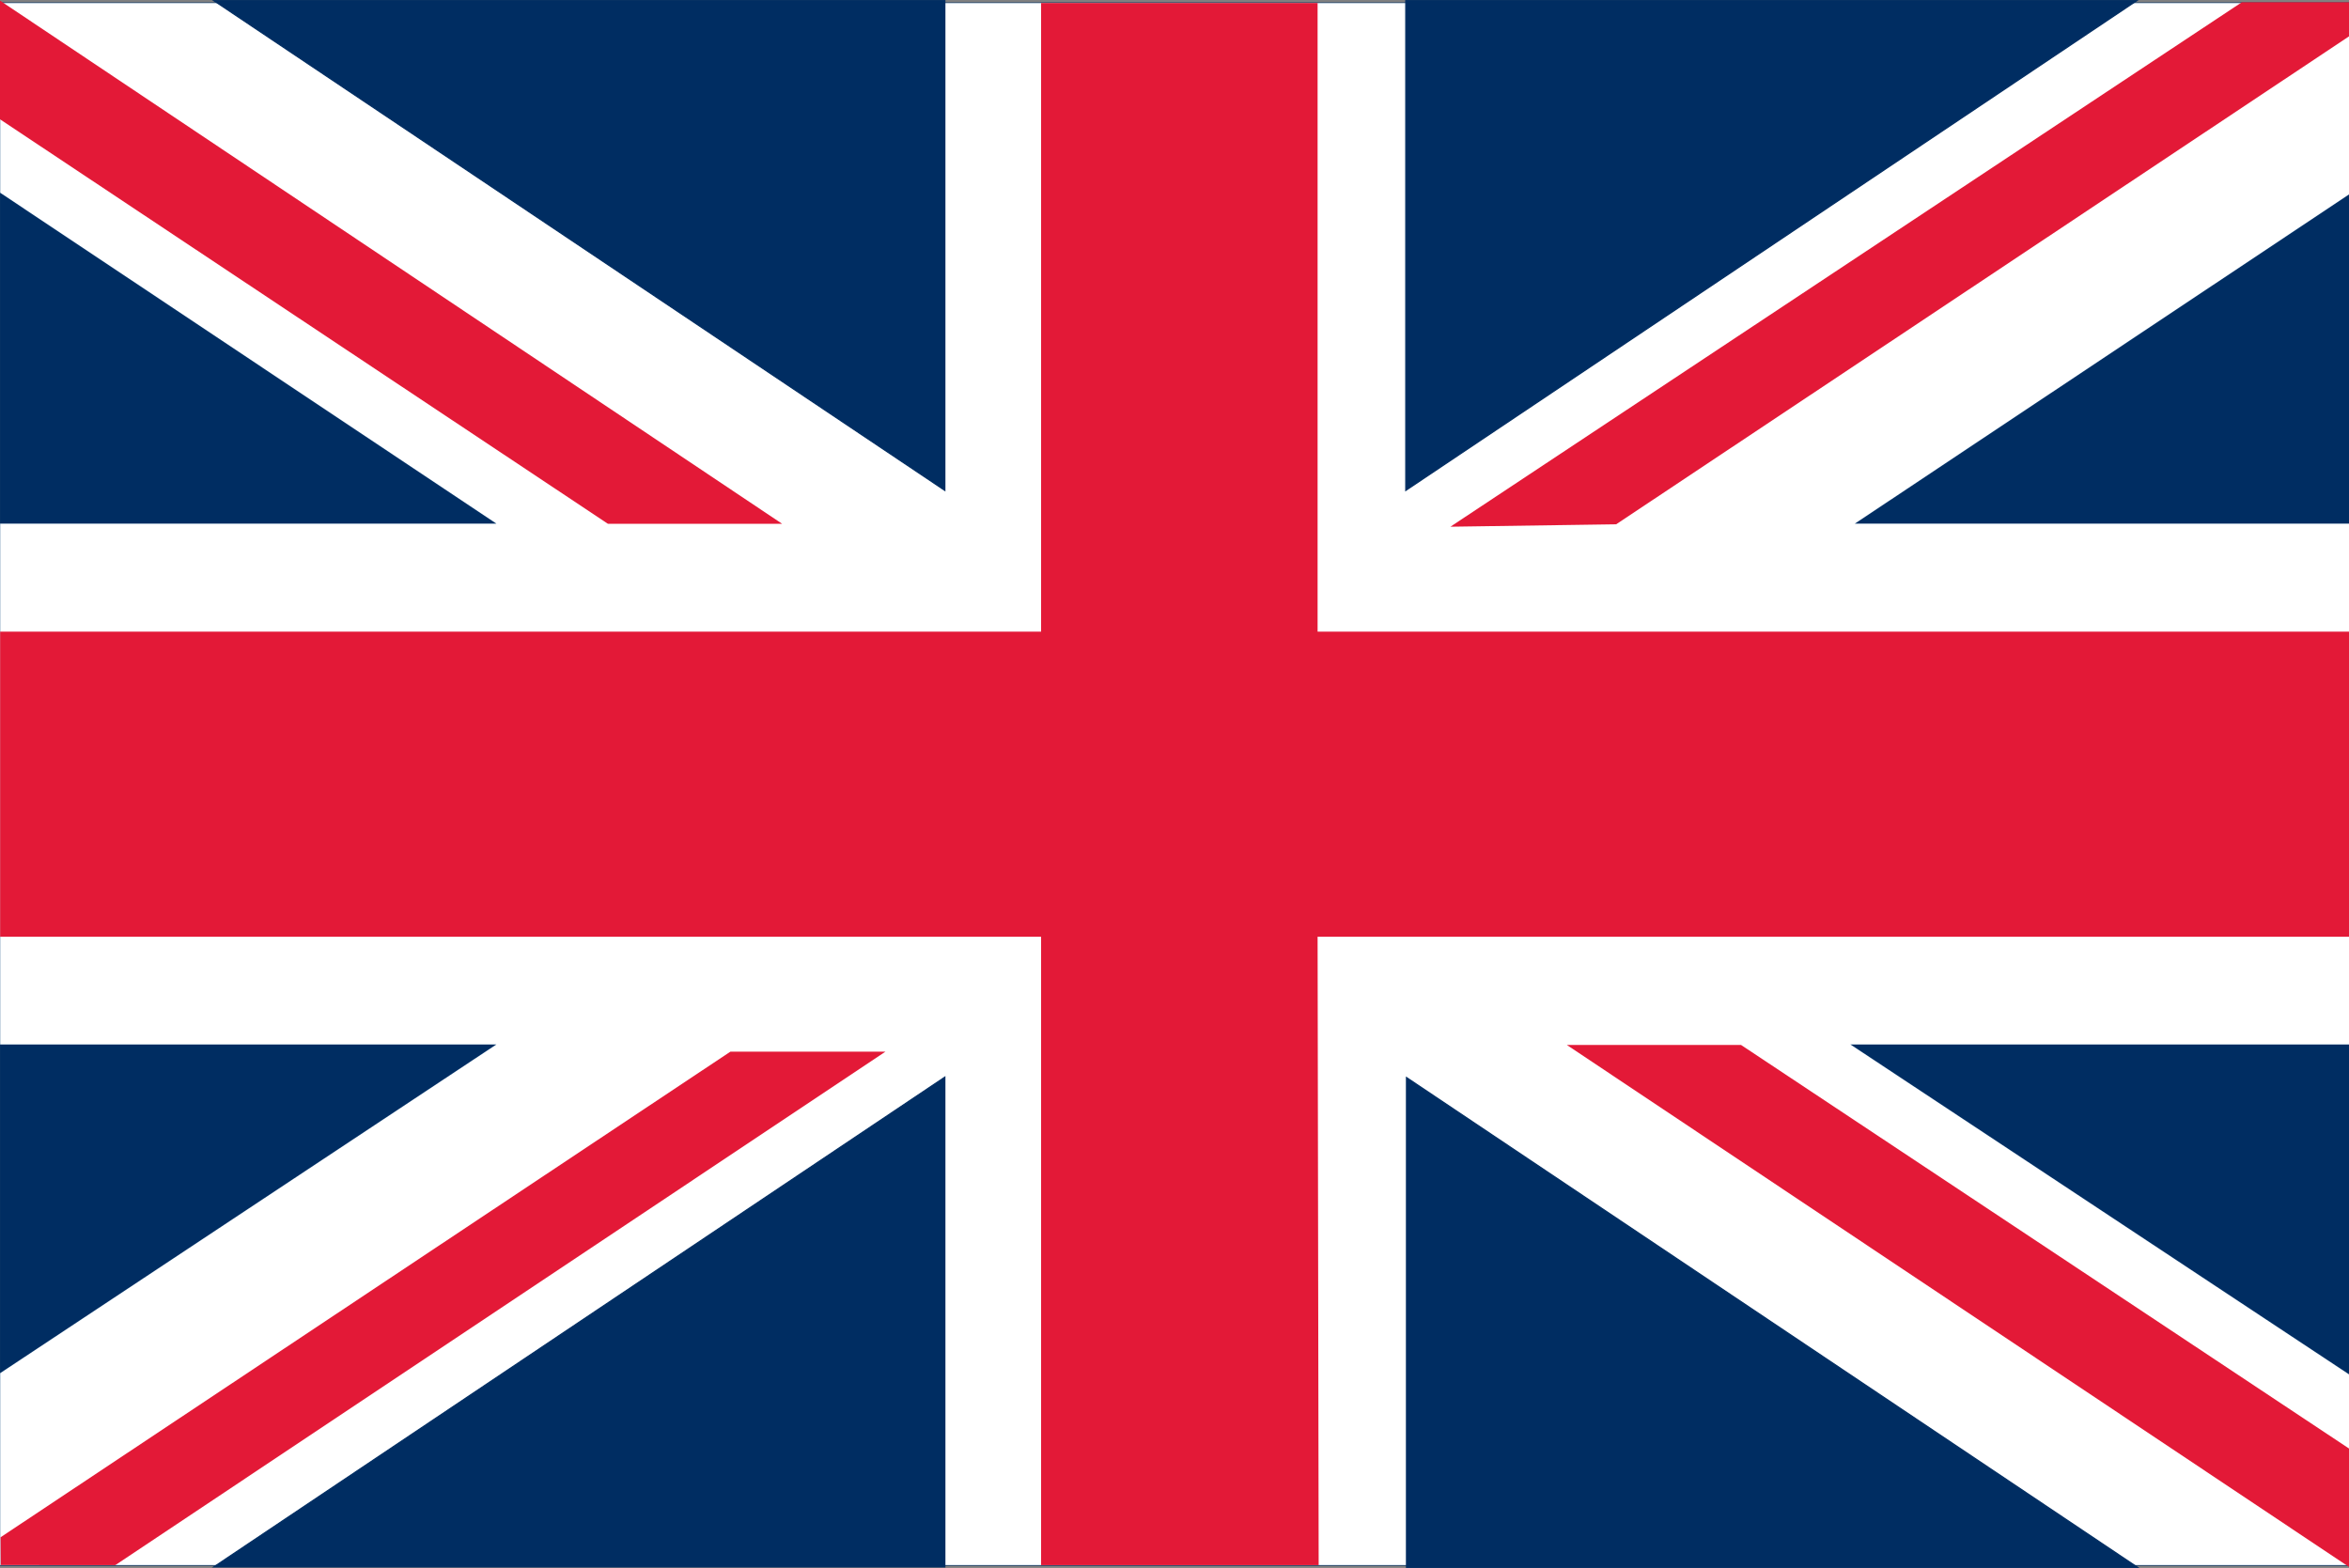 <svg xmlns="http://www.w3.org/2000/svg" width="920.962" height="614.815" viewBox="51.383 0 920.962 614.815" enable-background="new 51.383 0 920.962 614.815"><rect x="51.383" y="0" width="920.962" height="614.815" fill="#808080" stroke="none"/><rect x="274.864" y="151.051" stroke="#000" stroke-width=".874" width="474.49" height="316.271" fill="none"/><g><rect x="51.437" y="1.188" fill="#002D62" stroke="#002D62" stroke-width=".46" width="920.948" height="612.519"/><polygon fill="#fff" stroke="#0063AD" stroke-width=".023" points="51.437,205.303 245.948,205.303 51.437,75.578 51.437,1.188 162.727,1.188 420.848,191.713 420.848,1.188 603.753,1.188 603.753,183.725 851.665,1.188 972.385,1.188 972.385,76.225 778.656,205.303 972.385,205.303 972.385,409.568 776.91,409.568 972.385,538.913 972.385,613.707 860.132,613.707 603.753,424.209 603.753,613.707 420.848,613.707 420.848,423.404 162.727,613.707 51.437,613.707 51.437,538.429 245.948,409.568 51.437,409.568"/><polygon fill="#E31937" points="51.436,247.674 459.559,247.674 459.559,1.187 567.965,1.187 567.965,247.674 972.386,247.674 972.386,367.296 567.965,367.296 568.385,613.709 459.559,613.709 459.559,367.296 51.436,367.296"/><polygon fill="#002D62" stroke="#002D62" stroke-width=".46" points="602.539,192.301 602.539,0.243 889.17,0.243"/><polygon fill="#002D62" stroke="#002D62" stroke-width=".46" points="421.823,192.301 421.823,0.243 135.193,0.243"/><polygon fill="#002D62" stroke="#002D62" stroke-width=".46" points="602.827,422.514 602.827,614.573 889.458,614.573"/><polygon fill="#002D62" stroke="#002D62" stroke-width=".46" points="421.823,422.353 421.823,614.412 135.193,614.412"/><polygon fill="#E31937" points="358.046,205.396 289.741,205.396 51.383,46.781 51.383,0.242"/><polygon fill="#E31937" points="665.681,409.74 733.986,409.74 972.345,567.979 972.345,614.41"/><polygon fill="#E31937" points="51.606,602.789 337.761,412.362 398.545,412.362 96.587,613.711 51.671,613.683"/><polygon fill="#E31937" points="972.983,13.841 685.025,205.583 620.04,206.53 930.311,0.893 972.394,0.893"/></g></svg>
